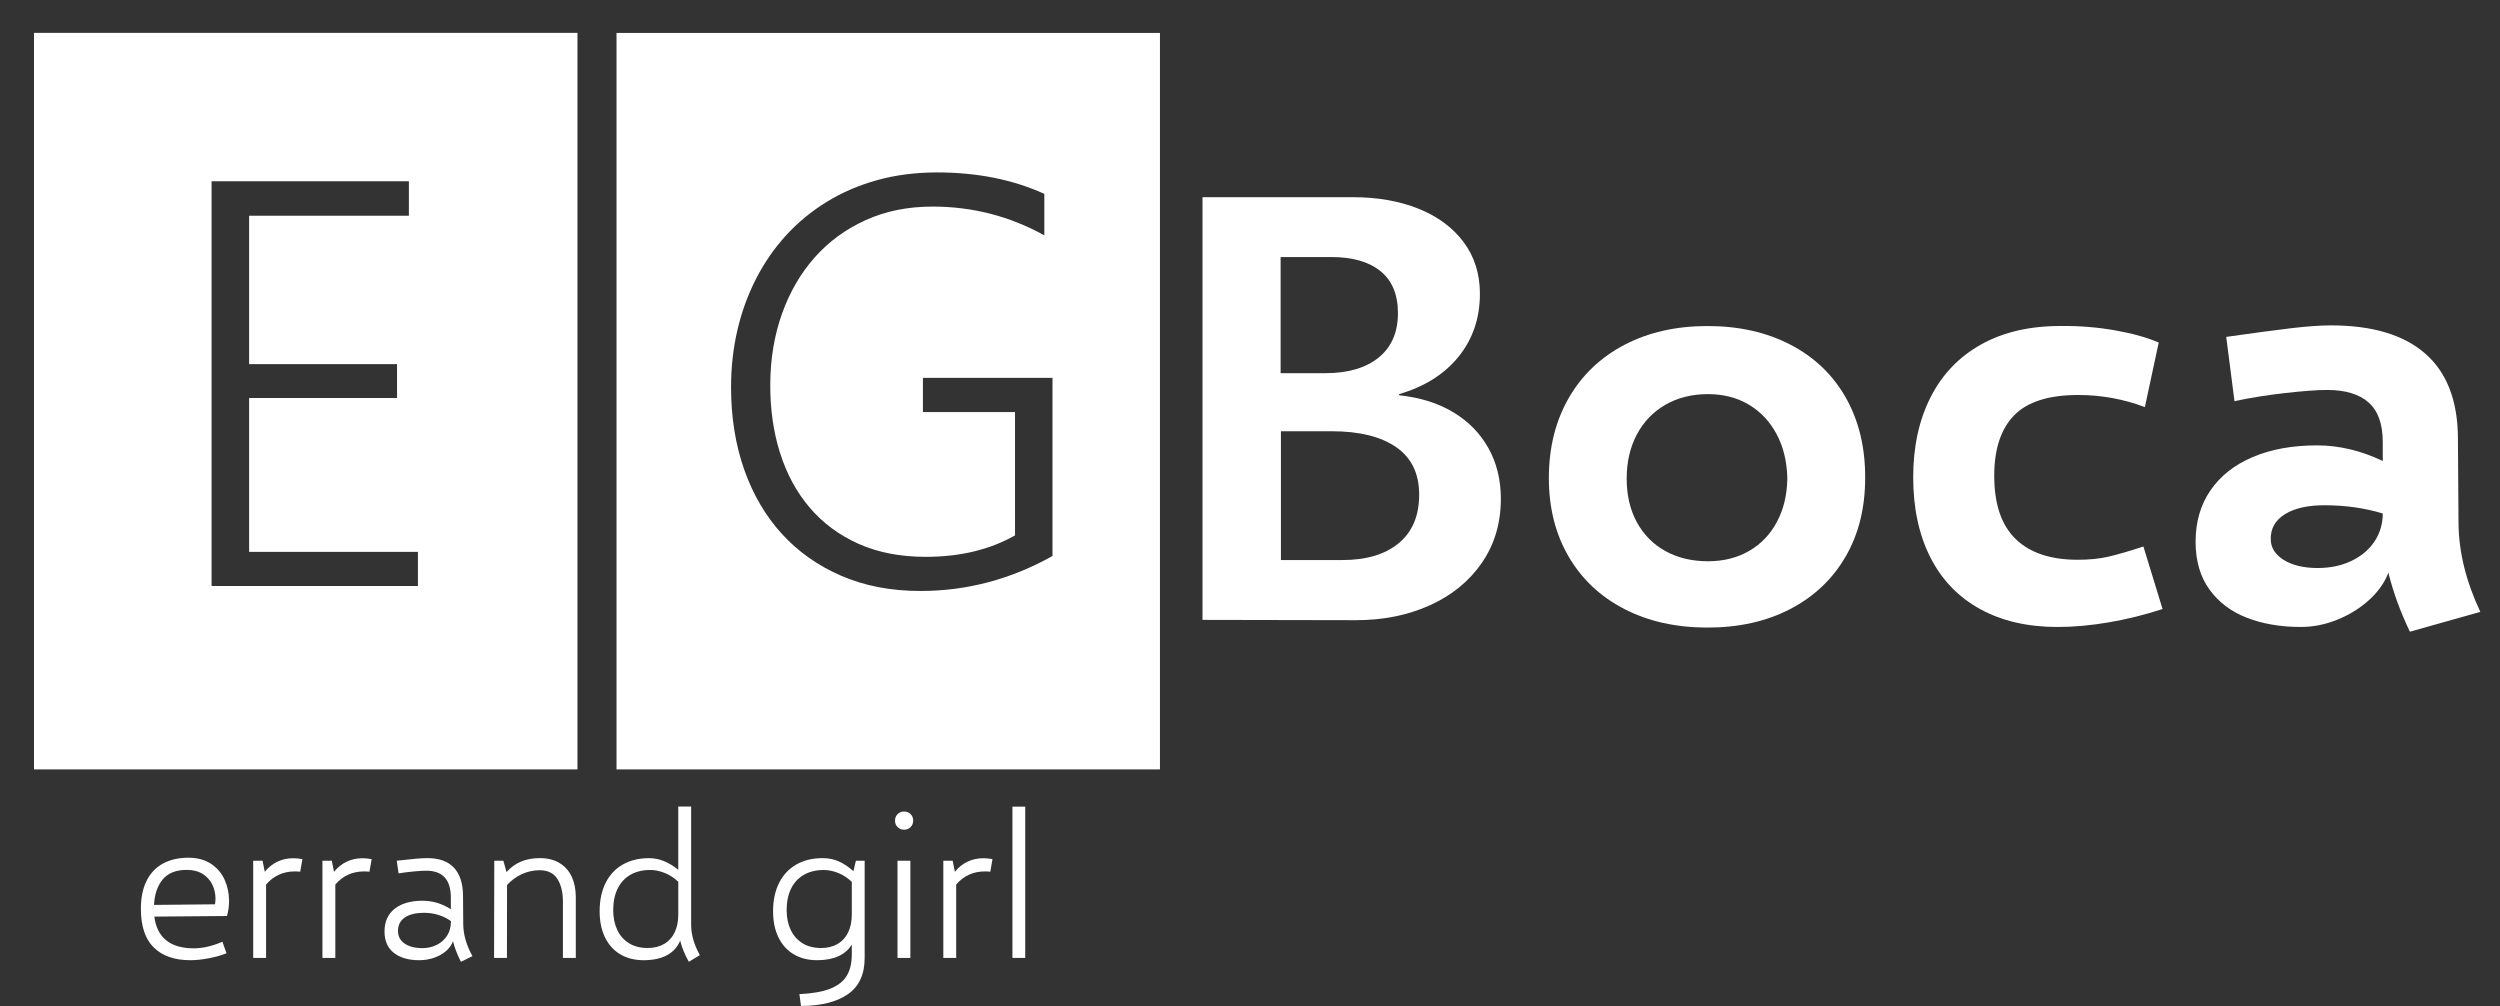 <?xml version="1.0" encoding="utf-8"?>
<!-- Generator: Adobe Illustrator 15.1.0, SVG Export Plug-In . SVG Version: 6.00 Build 0)  -->
<!DOCTYPE svg PUBLIC "-//W3C//DTD SVG 1.1//EN" "http://www.w3.org/Graphics/SVG/1.1/DTD/svg11.dtd">
<svg version="1.1" id="Layer_1" xmlns="http://www.w3.org/2000/svg" xmlns:xlink="http://www.w3.org/1999/xlink" x="0px" y="0px"
	 width="263.925px" height="106.204px" viewBox="0 0 263.925 106.204" enable-background="new 0 0 263.925 106.204"
	 xml:space="preserve">
<rect x="0" y="0" width="263.925" height="106.204" fill="#333333" stroke="none"/>
<g>
	<path fill="#FFFFFF" d="M126.949,65.442V20.818h15.901c2.572,0,4.87,0.404,6.894,1.213c2.022,0.809,3.609,1.981,4.761,3.517
		c1.151,1.536,1.729,3.361,1.729,5.477c0,2.552-0.747,4.756-2.24,6.613c-1.494,1.857-3.59,3.18-6.286,3.968v0.125
		c2.198,0.229,4.104,0.825,5.71,1.789c1.607,0.965,2.848,2.23,3.719,3.797s1.308,3.345,1.308,5.337c0,2.572-0.669,4.828-2.007,6.769
		c-1.339,1.939-3.17,3.435-5.492,4.481c-2.324,1.048-4.917,1.57-7.78,1.57L126.949,65.442z M139.925,39.396
		c2.387,0,4.258-0.549,5.617-1.649c1.358-1.1,2.038-2.666,2.038-4.699c0-1.95-0.612-3.423-1.836-4.418
		c-1.225-0.996-2.956-1.494-5.196-1.494h-5.353v12.261L139.925,39.396L139.925,39.396z M141.7,59.125
		c2.552,0,4.543-0.597,5.975-1.789c1.433-1.193,2.147-2.899,2.147-5.119c0-2.22-0.811-3.89-2.428-5.011
		c-1.618-1.12-3.891-1.68-6.815-1.68h-5.352v13.6H141.7z"/>
	<path fill="#FFFFFF" d="M171.48,64.292c-2.531-1.308-4.491-3.153-5.882-5.539c-1.391-2.385-2.085-5.146-2.085-8.277
		c0-3.194,0.694-6.006,2.085-8.433s3.351-4.305,5.882-5.632c2.53-1.327,5.456-1.992,8.774-1.992c3.34,0,6.275,0.664,8.808,1.992
		c2.531,1.328,4.477,3.205,5.835,5.632c1.357,2.427,2.027,5.239,2.008,8.433c0,3.152-0.69,5.918-2.069,8.294
		c-1.381,2.375-3.325,4.216-5.835,5.522c-2.511,1.308-5.426,1.961-8.745,1.961C176.937,66.252,174.01,65.598,171.48,64.292z
		 M184.659,58.161c1.255-0.727,2.235-1.752,2.94-3.08s1.068-2.863,1.09-4.605c-0.042-1.763-0.42-3.314-1.137-4.652
		c-0.716-1.338-1.695-2.375-2.939-3.112c-1.245-0.736-2.677-1.104-4.295-1.104c-1.701,0-3.2,0.374-4.497,1.12
		c-1.296,0.747-2.304,1.795-3.02,3.143c-0.715,1.349-1.072,2.905-1.072,4.668c0,1.744,0.357,3.272,1.072,4.589
		c0.716,1.317,1.724,2.334,3.02,3.051c1.297,0.716,2.796,1.074,4.497,1.074C181.956,59.25,183.404,58.887,184.659,58.161z"/>
	<path fill="#FFFFFF" d="M209.026,64.292c-2.293-1.266-4.041-3.086-5.244-5.461s-1.805-5.191-1.805-8.45
		c0-3.215,0.61-6.032,1.836-8.449c1.224-2.417,3.013-4.279,5.367-5.586c2.354-1.307,5.183-1.95,8.479-1.929
		c1.888-0.021,3.75,0.13,5.586,0.451c1.836,0.322,3.387,0.752,4.652,1.292l-1.464,6.815c-2.261-0.851-4.604-1.276-7.031-1.276
		c-3.112,0-5.368,0.716-6.77,2.147c-1.399,1.432-2.101,3.559-2.101,6.379c0,2.988,0.752,5.213,2.256,6.676
		c1.504,1.462,3.688,2.193,6.551,2.193c1.225,0,2.309-0.109,3.252-0.326c0.943-0.219,2.173-0.576,3.688-1.074l2.021,6.598
		c-1.824,0.603-3.697,1.068-5.615,1.4c-1.921,0.331-3.74,0.498-5.463,0.498C214.051,66.19,211.318,65.556,209.026,64.292z"/>
	<path fill="#FFFFFF" d="M254.413,66.688c-0.996-2.074-1.754-4.15-2.272-6.225c-0.394,1.037-1.067,1.992-2.021,2.863
		s-2.069,1.565-3.345,2.084c-1.276,0.52-2.567,0.778-3.875,0.778c-2.116,0-4.01-0.321-5.68-0.965
		c-1.671-0.644-2.992-1.64-3.968-2.988c-0.976-1.348-1.463-3.028-1.463-5.041c0-2.096,0.523-3.905,1.571-5.43
		c1.048-1.525,2.536-2.697,4.466-3.517c1.93-0.819,4.189-1.229,6.784-1.229c2.322,0,4.637,0.55,6.938,1.649v-1.992
		c0-1.909-0.498-3.304-1.494-4.186c-0.995-0.881-2.458-1.323-4.388-1.323c-1.037,0-2.516,0.109-4.435,0.327
		c-1.919,0.218-3.698,0.503-5.337,0.855l-0.871-6.784c2.926-0.415,5.218-0.721,6.878-0.918c1.659-0.197,3.049-0.296,4.17-0.296
		c4.377,0,7.701,0.996,9.974,2.987c2.271,1.992,3.417,4.959,3.438,8.9l0.062,8.961c0.021,3.051,0.789,6.184,2.304,9.397
		L254.413,66.688z M248.265,59.204c1.049-0.509,1.856-1.199,2.429-2.07c0.569-0.87,0.854-1.846,0.854-2.924
		c-1.909-0.582-3.963-0.871-6.161-0.871c-1.764,0-3.153,0.315-4.171,0.947c-1.017,0.635-1.514,1.51-1.493,2.631
		c0,0.893,0.456,1.623,1.369,2.193s2.105,0.855,3.579,0.855C246.02,59.965,247.218,59.711,248.265,59.204z"/>
</g>
<g>
	<path fill="#FFFFFF" d="M22.286,91.199c0.646,0.433,1.124,0.995,1.433,1.69s0.463,1.437,0.463,2.223
		c0,0.555-0.074,1.085-0.221,1.591l-7.668,0.063c0.14,1.109,0.56,1.945,1.259,2.507s1.669,0.843,2.913,0.843
		c0.927,0,1.931-0.232,3.013-0.695l0.433,1.211c-0.499,0.211-1.111,0.387-1.839,0.527c-0.727,0.141-1.385,0.21-1.975,0.21
		c-1.658,0-2.943-0.442-3.854-1.332c-0.913-0.889-1.37-2.256-1.37-4.104c0-1.15,0.198-2.129,0.595-2.934
		c0.396-0.804,0.971-1.412,1.723-1.826c0.751-0.414,1.65-0.623,2.696-0.623C20.839,90.551,21.64,90.766,22.286,91.199z
		 M22.749,94.87c0-0.52-0.11-1.012-0.332-1.475c-0.222-0.465-0.56-0.84-1.012-1.127c-0.452-0.288-1.017-0.434-1.69-0.434
		c-1.131,0-1.976,0.334-2.533,1.002c-0.559,0.666-0.866,1.565-0.922,2.695l6.436-0.063C22.732,95.258,22.749,95.059,22.749,94.87z"
		/>
	<path fill="#FFFFFF" d="M29.286,90.967c0.509-0.242,1.068-0.363,1.68-0.363c0.309,0,0.628,0.031,0.958,0.095l-0.232,1.327
		c-0.188-0.021-0.379-0.031-0.568-0.031c-0.618,0-1.184,0.118-1.696,0.354c-0.513,0.236-0.958,0.582-1.338,1.037v7.742H26.73v-10.26
		h0.99l0.232,1.169C28.332,91.566,28.777,91.209,29.286,90.967z"/>
	<path fill="#FFFFFF" d="M36.596,90.967c0.509-0.242,1.069-0.363,1.68-0.363c0.31,0,0.628,0.031,0.958,0.095l-0.231,1.327
		c-0.189-0.021-0.379-0.031-0.569-0.031c-0.618,0-1.183,0.118-1.696,0.354c-0.513,0.236-0.958,0.582-1.338,1.037v7.742H34.04v-10.26
		h0.989l0.232,1.169C35.643,91.566,36.087,91.209,36.596,90.967z"/>
	<path fill="#FFFFFF" d="M48.663,101.538c-0.387-0.751-0.667-1.479-0.844-2.181c-0.126,0.379-0.362,0.722-0.711,1.026
		c-0.348,0.306-0.769,0.547-1.264,0.723c-0.495,0.175-1.027,0.263-1.596,0.263c-1.117,0-2.005-0.258-2.665-0.772
		c-0.66-0.518-0.99-1.268-0.99-2.25c0-1.039,0.356-1.842,1.069-2.406c0.712-0.564,1.696-0.85,2.955-0.85
		c1.053,0,2.047,0.299,2.98,0.896v-1.223c0-1.896-0.867-2.844-2.602-2.844c-0.31,0-0.75,0.026-1.322,0.08
		c-0.572,0.051-1.104,0.12-1.596,0.204l-0.19-1.338c0.857-0.099,1.529-0.169,2.018-0.211s0.897-0.063,1.228-0.063
		c1.229,0,2.16,0.338,2.792,1.012s0.952,1.679,0.958,3.013l0.021,2.929c0.008,1.104,0.33,2.233,0.97,3.393L48.663,101.538z
		 M46.114,99.747c0.457-0.23,0.818-0.555,1.085-0.969c0.268-0.414,0.4-0.893,0.4-1.434V97.24c-0.372-0.274-0.802-0.487-1.29-0.644
		c-0.488-0.153-1-0.23-1.533-0.23c-0.871,0-1.549,0.163-2.032,0.489c-0.484,0.327-0.728,0.803-0.728,1.428
		c0,0.562,0.232,1.004,0.695,1.327c0.463,0.322,1.096,0.484,1.896,0.484C45.155,100.094,45.656,99.977,46.114,99.747z"/>
	<path fill="#FFFFFF" d="M59.086,91.12c0.571,0.352,0.999,0.836,1.279,1.453c0.281,0.618,0.422,1.328,0.422,2.128v6.427h-1.359
		v-5.941c0-0.977-0.191-1.77-0.574-2.387c-0.383-0.613-1.013-0.924-1.891-0.932c-0.674,0.008-1.307,0.148-1.896,0.428
		c-0.59,0.277-1.103,0.653-1.538,1.131l-0.01,7.701H52.16l0.021-10.261h0.958l0.337,1.201c0.857-0.983,2.022-1.476,3.498-1.476
		C57.81,90.592,58.514,90.768,59.086,91.12z"/>
	<path fill="#FFFFFF" d="M72.722,101.538c-0.436-0.779-0.741-1.523-0.917-2.232c-0.281,0.674-0.746,1.188-1.396,1.537
		c-0.65,0.353-1.471,0.526-2.461,0.526c-0.947,0-1.771-0.209-2.47-0.626c-0.699-0.418-1.235-1.016-1.61-1.791
		c-0.376-0.775-0.564-1.689-0.564-2.744c0-1.15,0.209-2.148,0.627-2.992c0.418-0.842,1.021-1.49,1.807-1.942
		c0.787-0.453,1.714-0.679,2.781-0.679c1.054,0,2.082,0.41,3.086,1.231v-6.679h1.359v12.504c0.007,1.031,0.313,2.093,0.917,3.182
		L72.722,101.538z M70.105,99.657c0.488-0.283,0.86-0.691,1.117-1.223c0.257-0.53,0.384-1.152,0.384-1.868v-3.478
		c-0.436-0.414-0.916-0.725-1.442-0.933c-0.527-0.207-1.029-0.312-1.507-0.312c-0.814,0-1.515,0.17-2.102,0.506
		c-0.587,0.338-1.036,0.826-1.349,1.461c-0.313,0.635-0.47,1.396-0.47,2.279c0,0.76,0.136,1.438,0.406,2.039
		c0.271,0.601,0.68,1.076,1.228,1.428s1.215,0.525,2.001,0.525C69.039,100.084,69.615,99.942,70.105,99.657z"/>
	<path fill="#FFFFFF" d="M91.282,90.867v10.261c0,1.728-0.587,3.002-1.759,3.823c-1.174,0.821-2.827,1.239-4.962,1.253l-0.168-1.253
		c1.355-0.063,2.436-0.253,3.24-0.569c0.803-0.314,1.387-0.767,1.748-1.354c0.361-0.586,0.543-1.344,0.543-2.27v-1.043
		c-0.324,0.541-0.794,0.951-1.412,1.232c-0.618,0.279-1.365,0.421-2.244,0.421c-0.955,0-1.782-0.209-2.48-0.626
		c-0.699-0.418-1.236-1.016-1.611-1.791c-0.376-0.775-0.564-1.689-0.564-2.744c0-1.15,0.211-2.148,0.633-2.992
		c0.421-0.842,1.024-1.49,1.812-1.942c0.786-0.453,1.713-0.679,2.781-0.679c0.632,0,1.206,0.115,1.722,0.347
		c0.518,0.231,1.027,0.575,1.533,1.032l0.263-1.106H91.282z M89.925,96.576V93.1c-0.437-0.422-0.916-0.735-1.438-0.943
		c-0.521-0.207-1.025-0.311-1.512-0.311c-0.813,0-1.517,0.168-2.105,0.506c-0.59,0.337-1.043,0.824-1.355,1.459
		c-0.312,0.635-0.469,1.396-0.469,2.279c0,0.76,0.137,1.438,0.411,2.039c0.273,0.601,0.685,1.076,1.231,1.428
		c0.548,0.352,1.215,0.525,2.001,0.525c0.667,0,1.244-0.142,1.732-0.427c0.488-0.284,0.859-0.69,1.117-1.222
		c0.256-0.53,0.385-1.153,0.385-1.869v0.011H89.925z"/>
	<path fill="#FFFFFF" d="M94.759,87.317c-0.182-0.184-0.273-0.411-0.273-0.686c0-0.273,0.093-0.502,0.273-0.685
		c0.184-0.183,0.412-0.274,0.686-0.274c0.274,0,0.502,0.092,0.686,0.274c0.183,0.183,0.273,0.41,0.273,0.685
		c0,0.273-0.092,0.502-0.273,0.686c-0.183,0.184-0.411,0.273-0.686,0.273C95.171,87.59,94.942,87.5,94.759,87.317z M94.749,90.867
		h1.358v10.261h-1.358V90.867z"/>
	<path fill="#FFFFFF" d="M102.138,90.967c0.509-0.242,1.069-0.363,1.681-0.363c0.31,0,0.628,0.031,0.958,0.095l-0.23,1.327
		c-0.189-0.021-0.379-0.031-0.569-0.031c-0.618,0-1.183,0.118-1.696,0.354c-0.512,0.236-0.958,0.582-1.338,1.037v7.742h-1.357
		v-10.26h0.989l0.231,1.169C101.184,91.566,101.63,91.209,102.138,90.967z"/>
	<path fill="#FFFFFF" d="M106.884,85.158h1.349v15.97h-1.349V85.158z"/>
</g>
<path fill="#FFFFFF" d="M3.589,3.473v77.75h57.374V3.473H3.589z M44.118,61.864H22.336V19.137h20.83v3.635H26.3v15.672h15.615v3.575
	H26.3v16.24h17.82v3.605H44.118z"/>
<path fill="#FFFFFF" d="M65.086,3.478v77.75h57.37V3.478H65.086z M111.112,58.695c-4.391,2.463-9.041,3.695-13.942,3.695
	c-3.099,0-5.879-0.533-8.34-1.595c-2.466-1.063-4.563-2.542-6.291-4.438c-1.728-1.897-3.054-4.162-3.978-6.795
	c-0.922-2.629-1.384-5.526-1.384-8.685c0-2.085,0.22-4.093,0.669-6.019c0.445-1.926,1.104-3.735,1.969-5.422
	c0.862-1.689,1.92-3.219,3.172-4.59c1.25-1.37,2.687-2.551,4.307-3.545c1.617-0.993,3.396-1.757,5.344-2.294
	c1.947-0.537,4.043-0.804,6.287-0.804c4.23,0,8.01,0.754,11.324,2.265v4.379c-3.656-2.026-7.589-3.038-11.803-3.038
	c-2.596,0-4.953,0.476-7.058,1.43c-2.106,0.952-3.899,2.265-5.379,3.934c-1.479,1.667-2.627,3.639-3.442,5.914
	c-0.813,2.274-1.231,4.742-1.25,7.405c-0.021,2.642,0.322,5.08,1.029,7.315c0.706,2.233,1.752,4.166,3.143,5.795
	c1.393,1.629,3.107,2.899,5.154,3.813c2.047,0.915,4.412,1.371,7.094,1.371c3.613,0,6.754-0.754,9.418-2.264V43.5h-9.721v-3.606
	h13.678V58.695z"/>
</svg>
